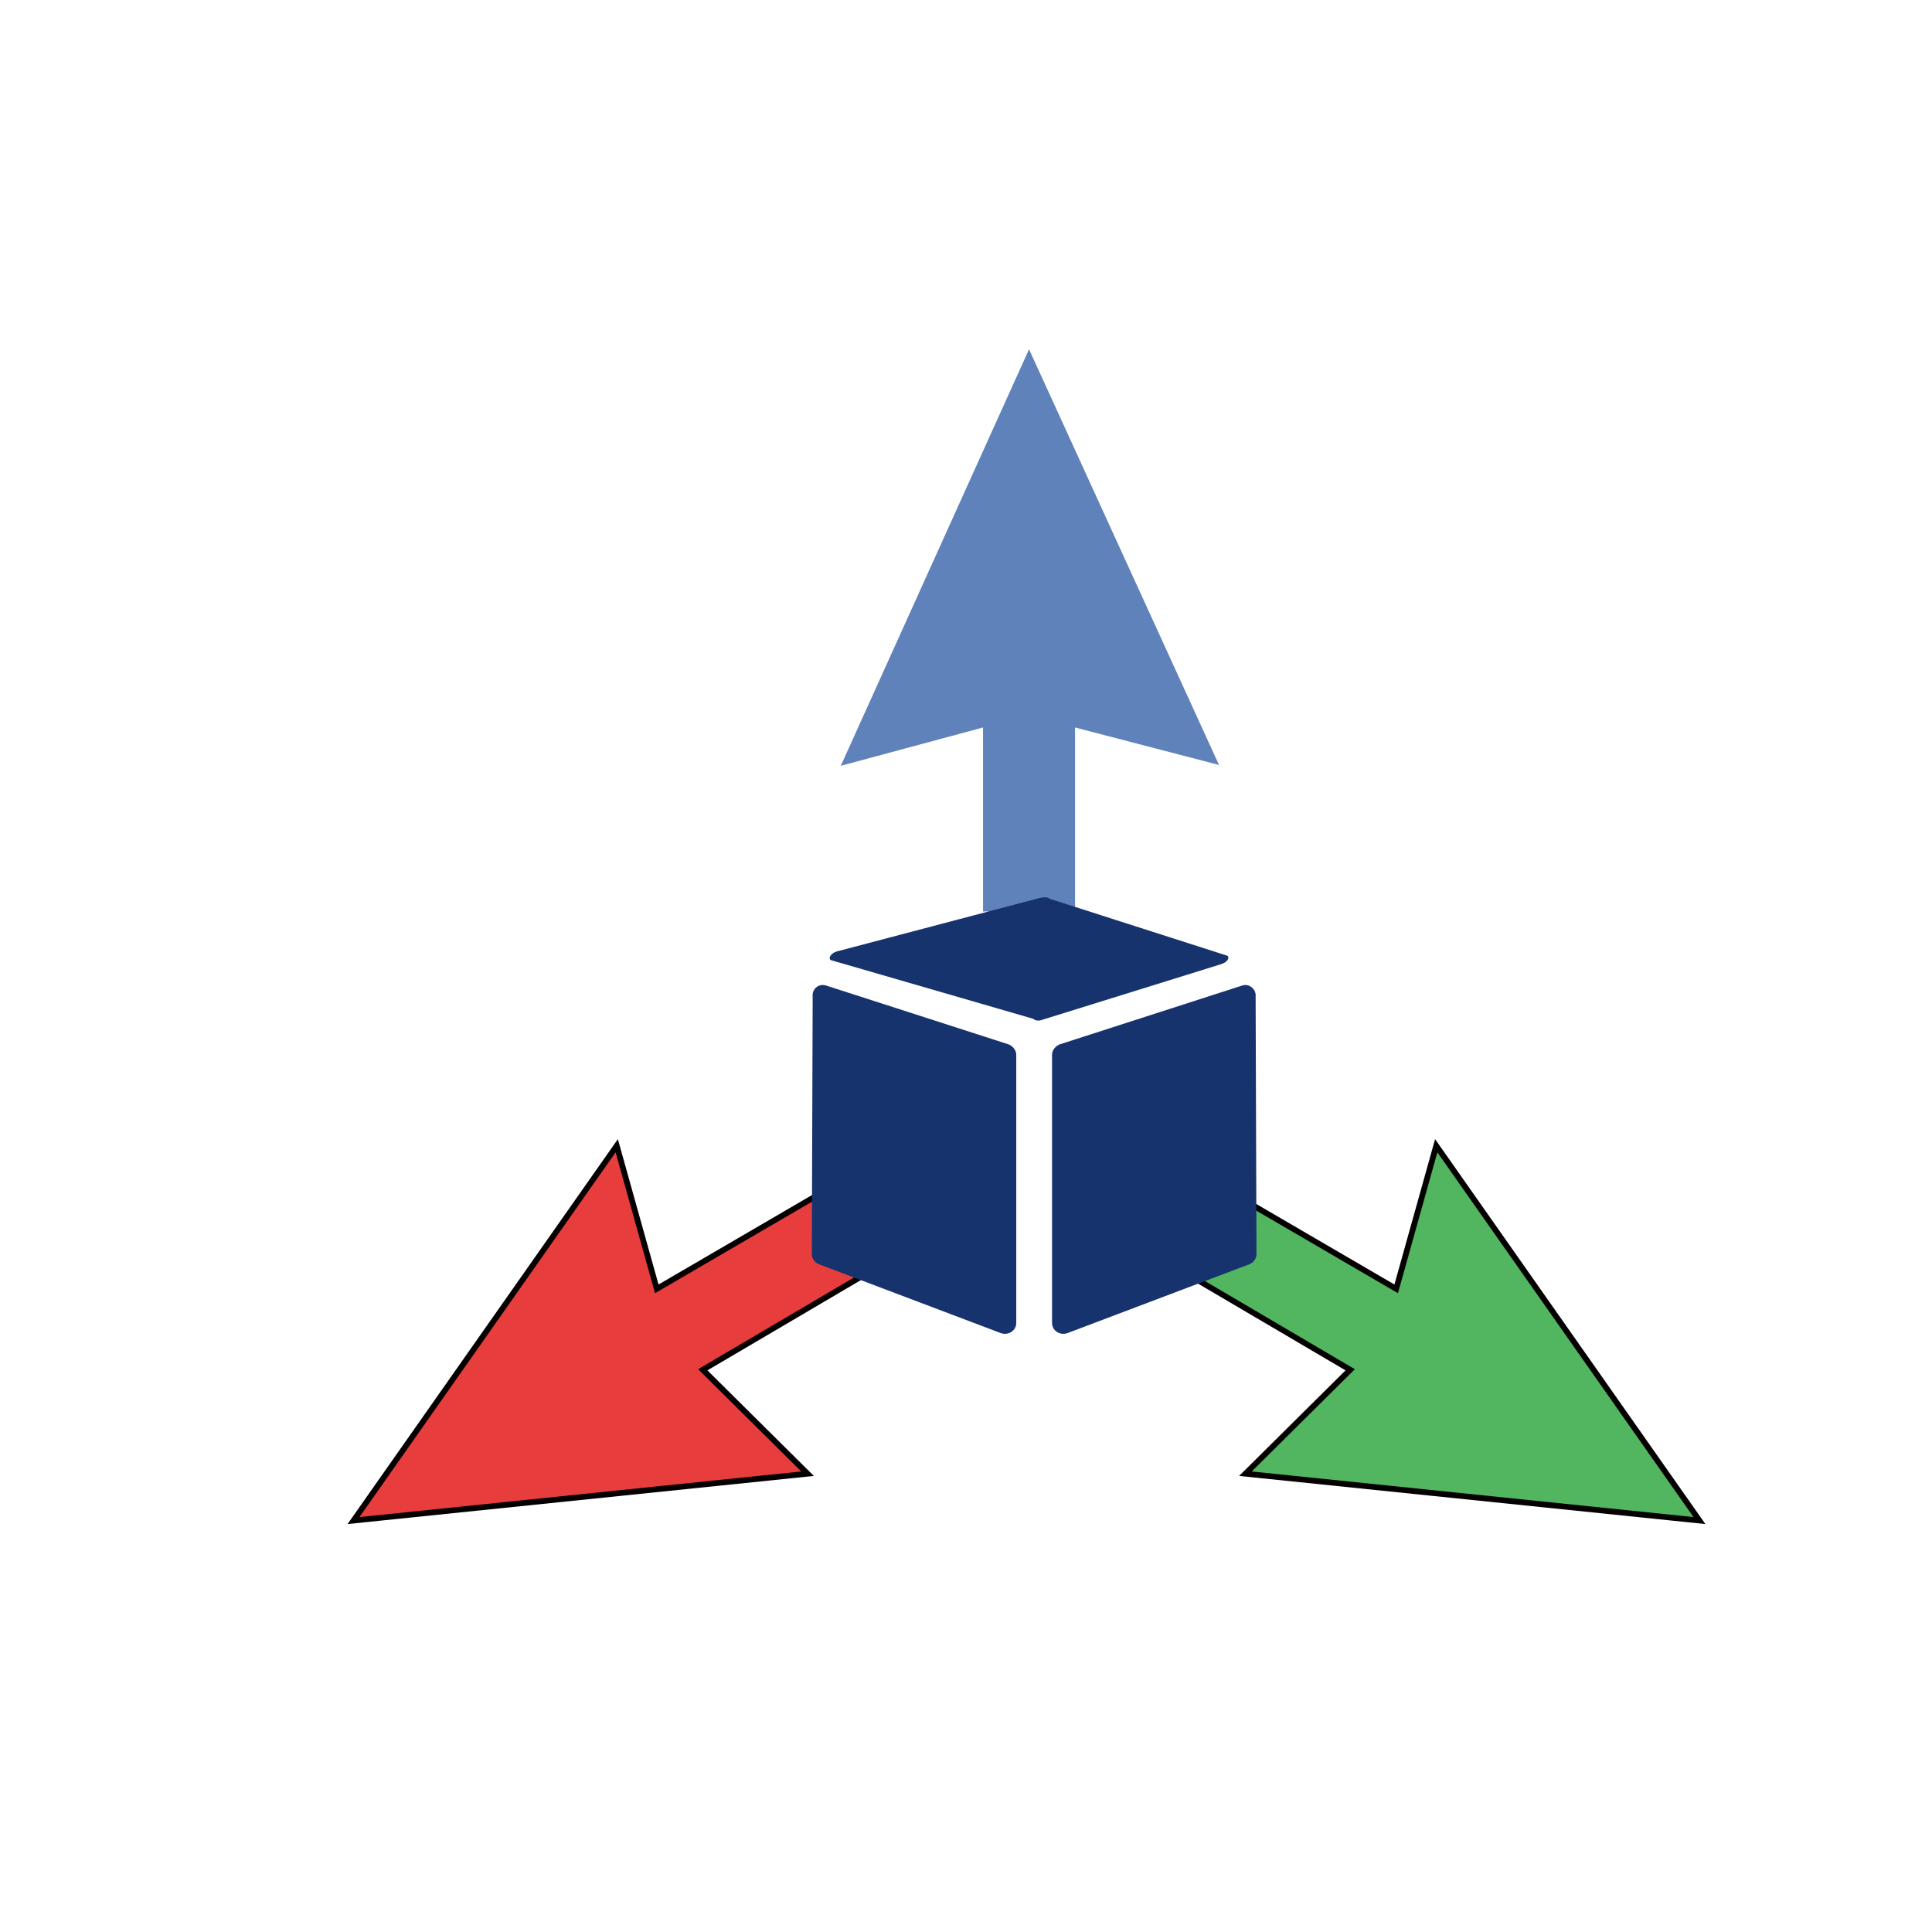 <?xml version="1.0" encoding="utf-8"?>
<!-- Generator: Adobe Illustrator 22.1.0, SVG Export Plug-In . SVG Version: 6.00 Build 0)  -->
<svg version="1.1" id="图层_1" xmlns="http://www.w3.org/2000/svg" xmlns:xlink="http://www.w3.org/1999/xlink" x="0px" y="0px"
	 viewBox="0 0 226.8 226.8" style="enable-background:new 0 0 226.8 226.8;" xml:space="preserve">
<style type="text/css">
	.st0{fill:#6082BB;}
	.st1{fill:#17336D;}
	.st2{fill:#040000;}
	.st3{fill:none;stroke:#6082BB;stroke-width:10;stroke-linecap:round;stroke-linejoin:round;}
	.st4{fill:none;stroke:#6082BB;stroke-width:10;stroke-linecap:round;stroke-linejoin:round;stroke-dasharray:17.918,17.918;}
	.st5{fill:none;stroke:#6082BB;stroke-width:7.561;stroke-linecap:round;stroke-linejoin:round;stroke-miterlimit:10;}
	
		.st6{opacity:0.42;fill:none;stroke:#6082BB;stroke-width:7.561;stroke-linecap:round;stroke-linejoin:round;stroke-miterlimit:10;}
	
		.st7{fill:none;stroke:#17336D;stroke-width:6.301;stroke-linecap:round;stroke-linejoin:round;stroke-miterlimit:10;stroke-dasharray:12.602;}
	.st8{fill:none;stroke:#6082BB;stroke-width:8.416;stroke-linecap:round;stroke-linejoin:round;}
	.st9{fill:none;stroke:#6082BB;stroke-width:8.416;stroke-linecap:round;stroke-linejoin:round;stroke-dasharray:12.394,12.394;}
	.st10{fill:none;stroke:#6082BB;stroke-width:5.608;stroke-miterlimit:10;}
	.st11{fill:none;stroke:#6082BB;stroke-width:7.866;stroke-linecap:round;stroke-linejoin:round;}
	
		.st12{fill:none;stroke:#6082BB;stroke-width:7.866;stroke-linecap:round;stroke-linejoin:round;stroke-dasharray:10.453,10.453;}
	.st13{fill:none;stroke:#17336D;stroke-width:4.591;stroke-linecap:round;stroke-linejoin:round;stroke-miterlimit:10;}
	.st14{fill:none;stroke:#17336D;stroke-width:5.284;stroke-linecap:round;stroke-linejoin:round;}
	
		.st15{fill:none;stroke:#17336D;stroke-width:5.284;stroke-linecap:round;stroke-linejoin:round;stroke-miterlimit:10;stroke-dasharray:10.568;}
	.st16{fill:#FBFBFB;}
	.st17{fill:none;stroke:#17336D;stroke-width:6.011;stroke-miterlimit:10;}
	.st18{fill:none;stroke:#536FA1;stroke-width:5.463;stroke-linecap:round;stroke-linejoin:round;stroke-miterlimit:10;}
	.st19{fill:none;stroke:#6082BB;stroke-width:43.245;stroke-miterlimit:10;}
	.st20{fill:none;stroke:#536FA1;stroke-width:6.178;stroke-linecap:round;stroke-linejoin:round;stroke-miterlimit:10;}
	
		.st21{fill:none;stroke:#5270A4;stroke-width:9.699;stroke-linecap:round;stroke-linejoin:round;stroke-miterlimit:10;stroke-dasharray:15.278;}
	.st22{fill:#E83D3D;stroke:#040000;stroke-width:0.673;stroke-miterlimit:10;}
	.st23{fill:#52B560;stroke:#040000;stroke-width:0.673;stroke-miterlimit:10;}
	.st24{fill:none;stroke:#17336D;stroke-width:8.004;stroke-linecap:round;stroke-linejoin:round;stroke-miterlimit:10;}
	.st25{fill:#C1E5F1;}
	.st26{fill:none;stroke:#17336D;stroke-width:7.391;stroke-linecap:round;stroke-linejoin:round;stroke-miterlimit:10;}
	.st27{fill:none;stroke:#17336D;stroke-width:3.637;stroke-linecap:round;stroke-linejoin:round;stroke-miterlimit:10;}
	
		.st28{fill:none;stroke:#5270A4;stroke-width:11.533;stroke-linecap:round;stroke-linejoin:round;stroke-miterlimit:10;stroke-dasharray:18.167;}
</style>
<g>
	<path class="st0" d="M143.1,89.8l-16.9-4.4l0,21.6l-10.8,0l0-21.6l-16.7,4.5L120.8,41L143.1,89.8z"/>
	<path class="st22" d="M72.4,134.5l4.7,16.8l18.7-10.9l5.4,9.4l-18.7,11l12.3,12.2l-53.3,5.5L72.4,134.5z"/>
	<path class="st23" d="M168.6,134.5l-4.7,16.8l-18.7-10.9l-5.4,9.4l18.7,11l-12.3,12.2l53.3,5.5L168.6,134.5z"/>
	<path class="st1" d="M145.8,115.7l-21.4,6.9c-0.5,0.2-0.9,0.7-0.9,1.2v31.5c0,0.9,0.9,1.5,1.8,1.2l21.4-8.1
		c0.5-0.2,0.8-0.7,0.8-1.2l-0.1-30.2C147.5,116.1,146.6,115.4,145.8,115.7z"/>
	<path class="st1" d="M97,115.7l21.4,6.9c0.5,0.2,0.9,0.7,0.9,1.2v31.5c0,0.9-0.9,1.5-1.8,1.2l-21.4-8.1c-0.5-0.2-0.8-0.7-0.8-1.2
		l0.1-30.2C95.3,116.1,96.1,115.4,97,115.7z"/>
	<path class="st1" d="M97.5,112.7l23.8,6.9c0.2,0.2,0.6,0.3,1.1,0.1l20.9-6.5c0.7-0.2,1.1-0.7,0.8-1l-20.9-6.7
		c-0.2-0.2-0.6-0.2-1.1-0.1l-23.9,6.3C97.6,111.9,97.2,112.4,97.5,112.7z"/>
</g>
</svg>
